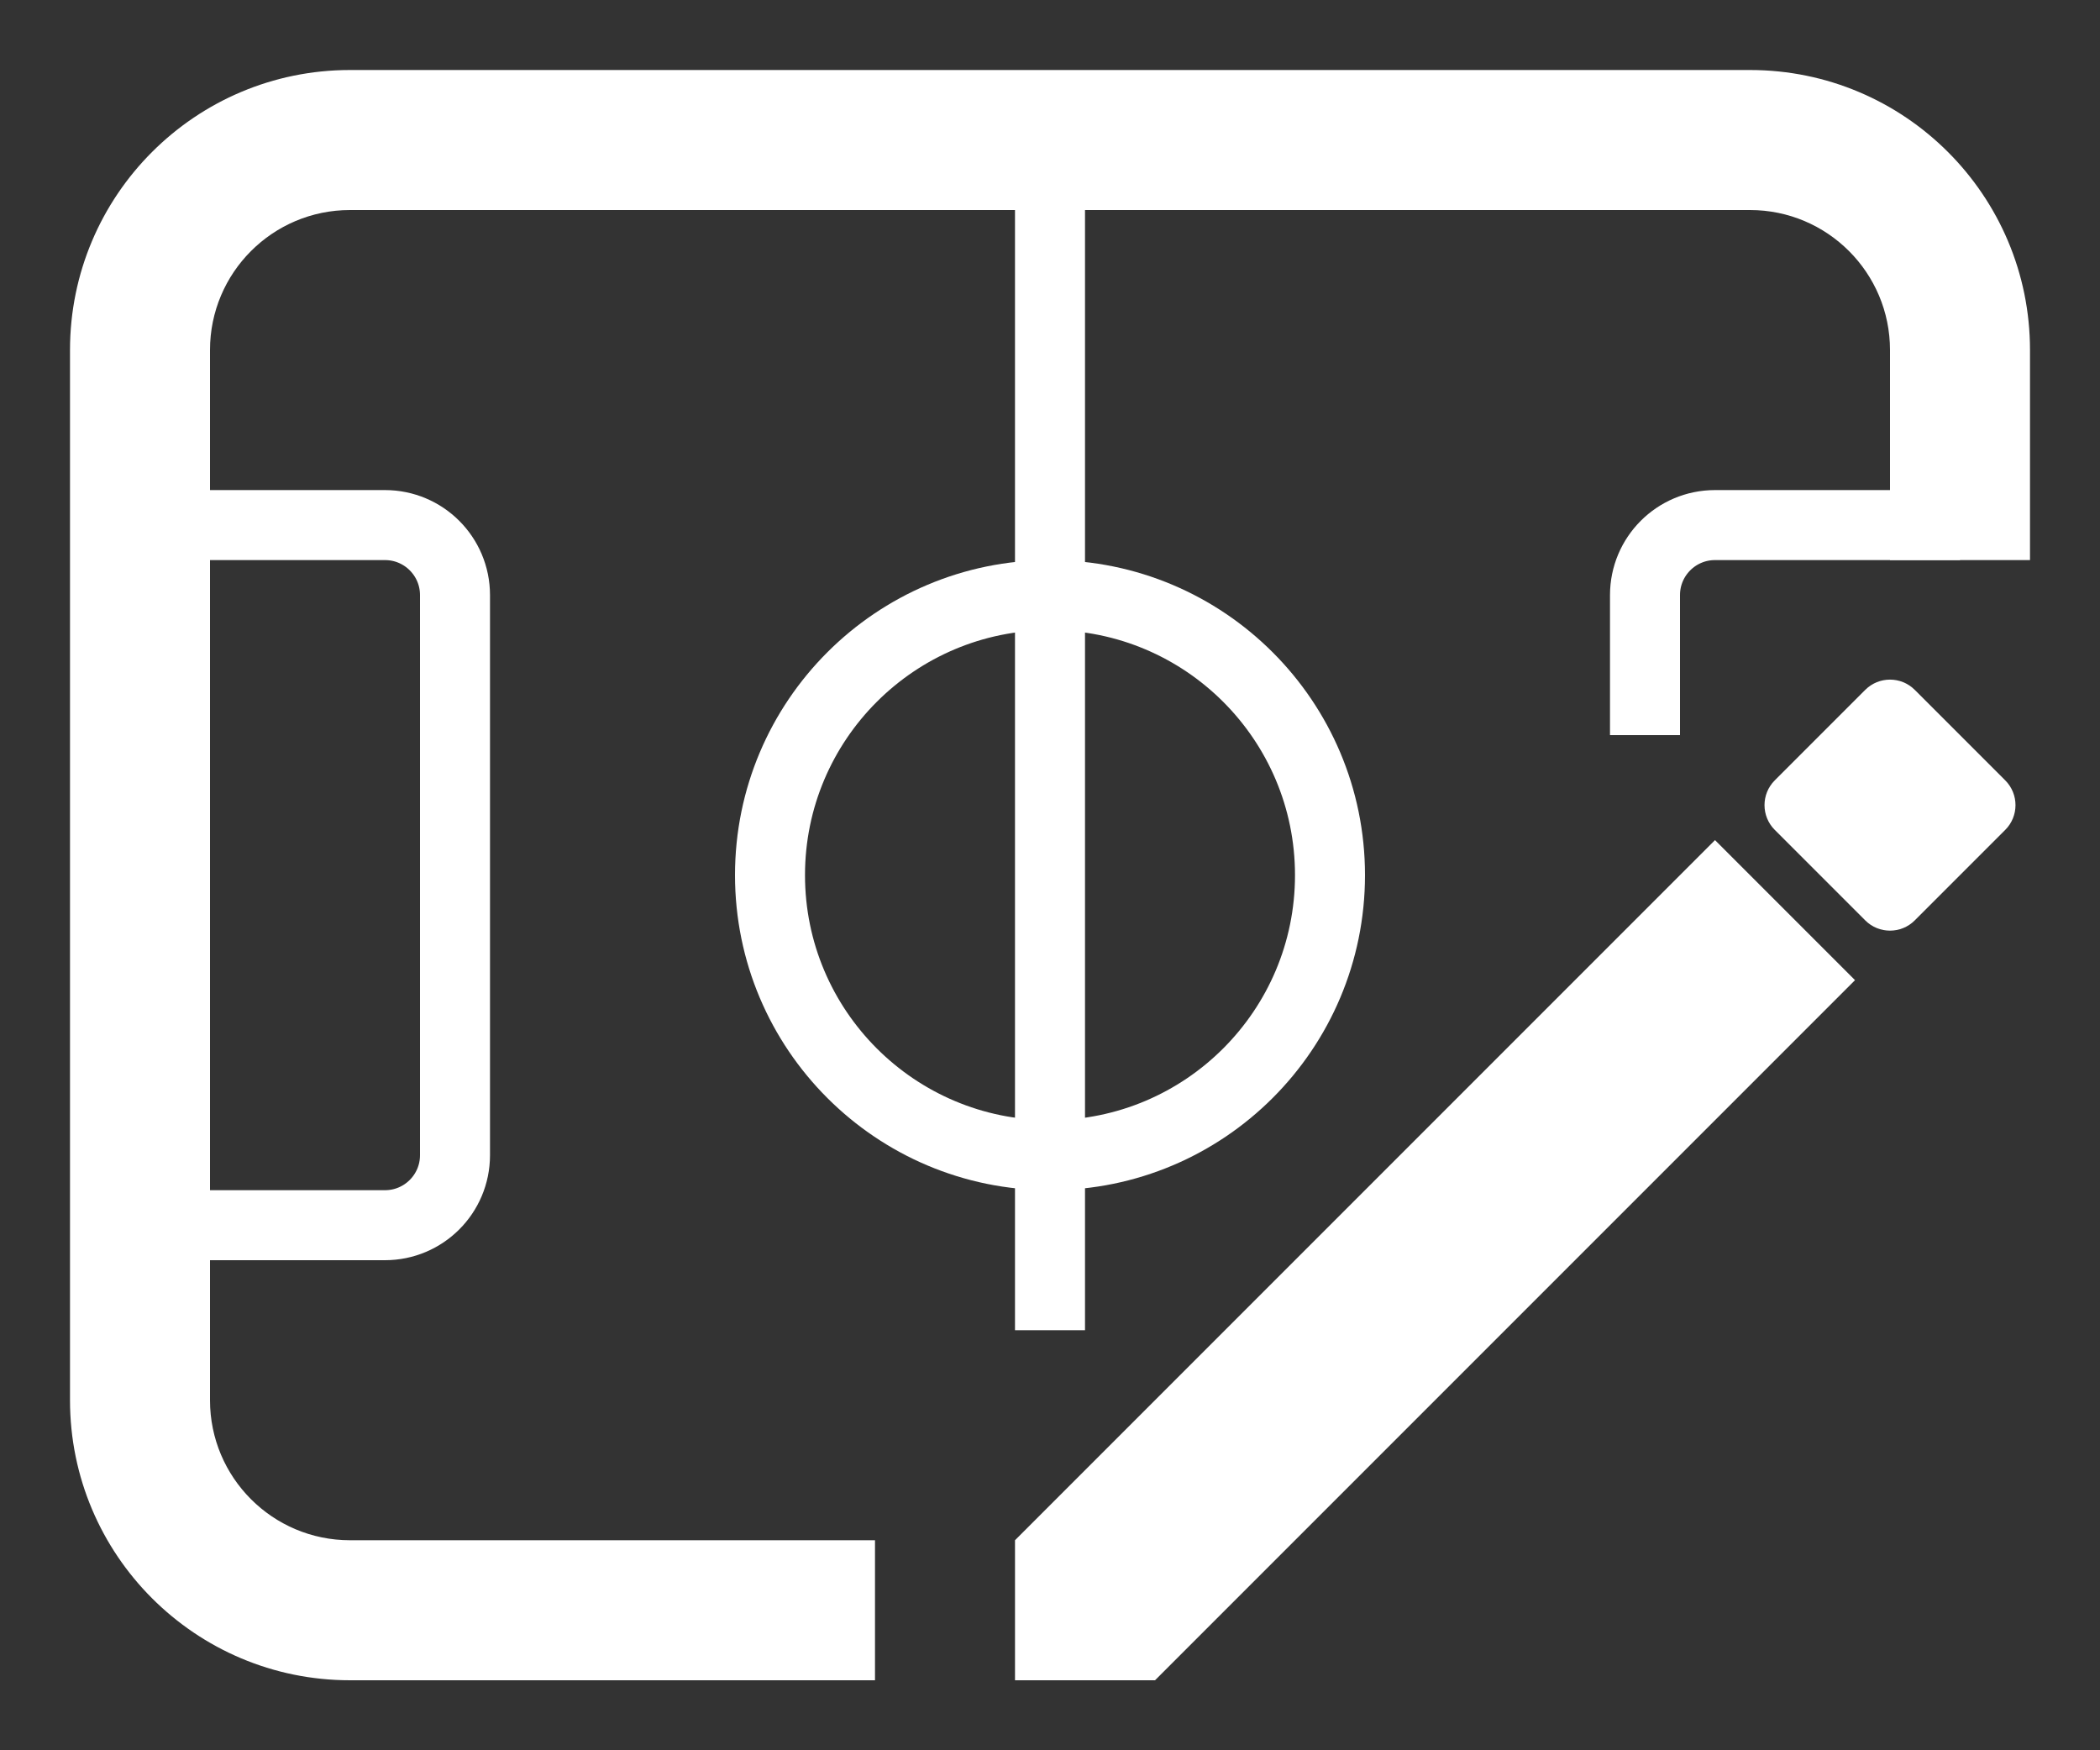 <svg width="60" height="50" viewBox="0 0 60 50" fill="none" xmlns="http://www.w3.org/2000/svg">
<rect x="0" y="0" width="60" height="50" fill="#333333" stroke="none"/>
<path fill-rule="evenodd" clip-rule="evenodd" d="M10 6H50C52.209 6 54 7.791 54 10V16L58 16V10C58 5.582 54.418 2 50 2H10C5.582 2 2 5.582 2 10V40C2 44.418 5.582 48 10 48H50C50.017 48 50.033 48 50.05 48L25 48L25 44H10C7.791 44 6 42.209 6 40V10C6 7.791 7.791 6 10 6Z" fill="white"/>
<path d="M32.172 46H31V44.828L49 26.828L50.172 28L32.172 46Z" fill="white" stroke="white" stroke-width="4" stroke-linecap="round"/>
<path d="M57.293 23.707L54.707 26.293C54.317 26.683 53.683 26.683 53.293 26.293L50.707 23.707C50.317 23.317 50.317 22.683 50.707 22.293L53.293 19.707C53.683 19.317 54.317 19.317 54.707 19.707L57.293 22.293C57.683 22.683 57.683 23.317 57.293 23.707Z" fill="white"/>
<path d="M30 4V38" stroke="white" stroke-width="2"/>
<circle cx="30" cy="25" r="8" stroke="white" stroke-width="2"/>
<path d="M4 15H11C12.105 15 13 15.895 13 17V33C13 34.105 12.105 35 11 35H4" stroke="white" stroke-width="2"/>
<path d="M56 15H49C47.895 15 47 15.895 47 17V21" stroke="white" stroke-width="2"/>
</svg>
